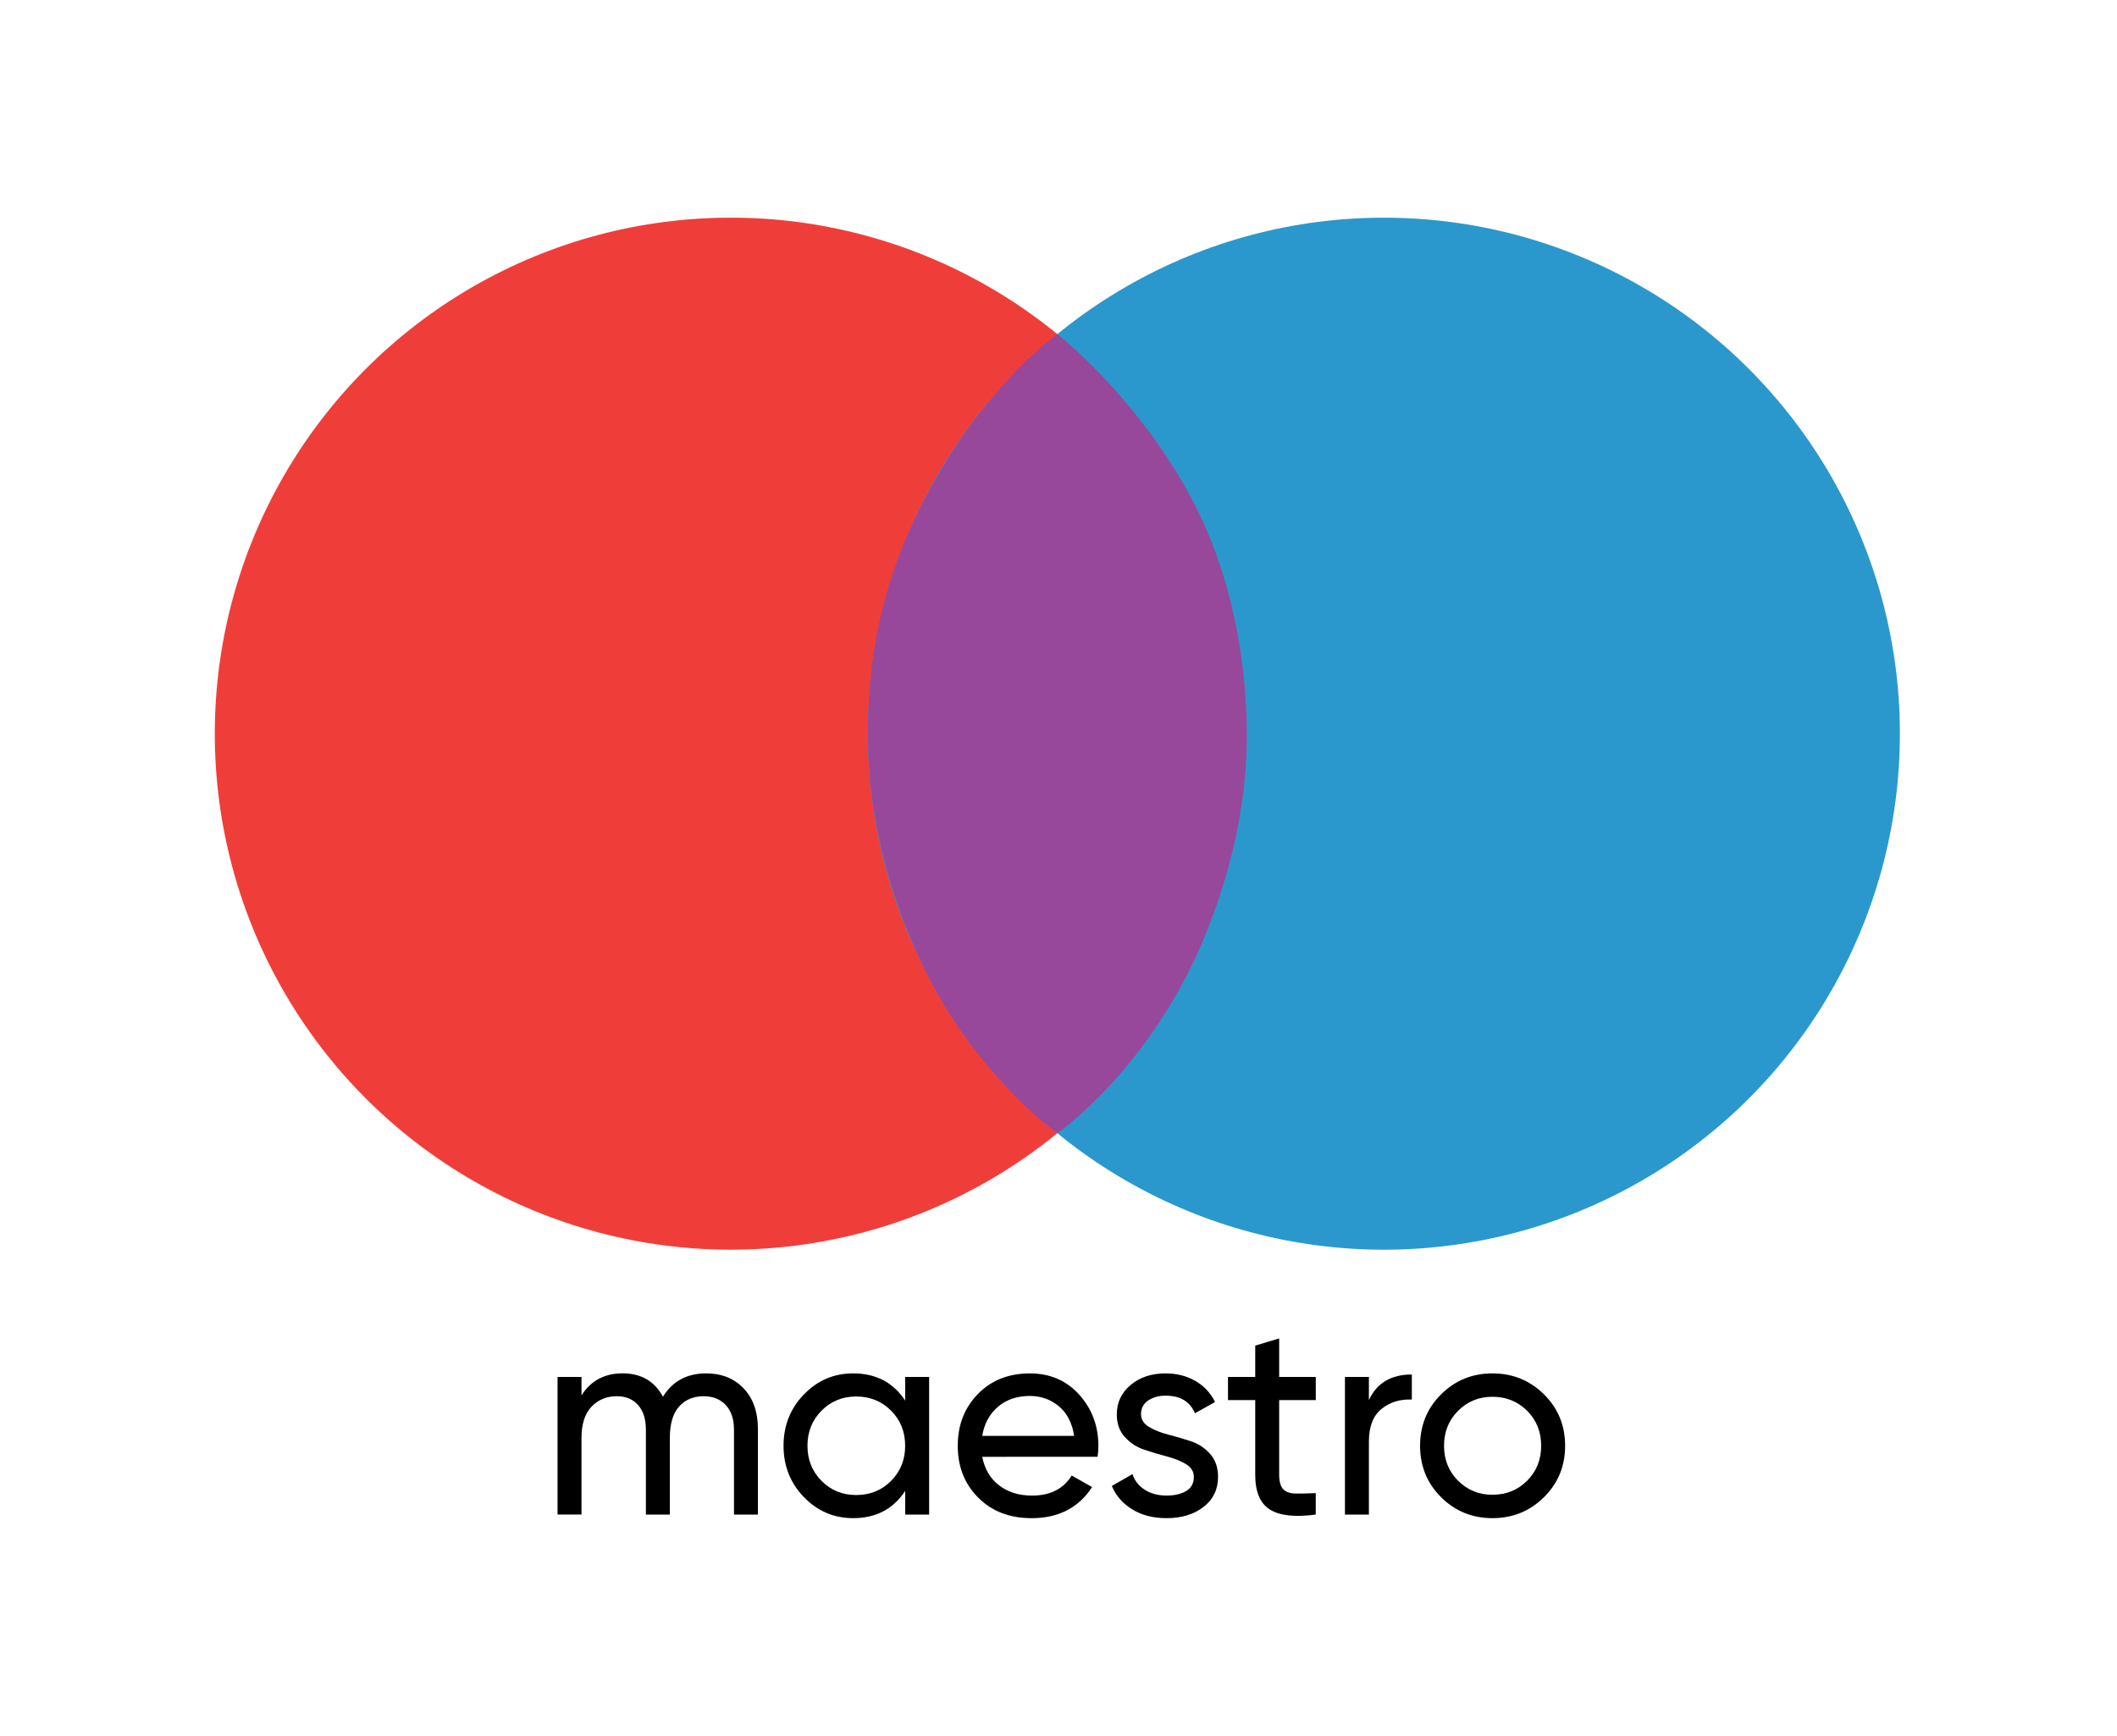 <?xml version="1.0" encoding="utf-8"?>
<!-- Generator: Adobe Illustrator 15.0.2, SVG Export Plug-In . SVG Version: 6.00 Build 0)  -->
<!DOCTYPE svg PUBLIC "-//W3C//DTD SVG 1.1//EN" "http://www.w3.org/Graphics/SVG/1.1/DTD/svg11.dtd">
<svg version="1.1" id="Слой_2" xmlns="http://www.w3.org/2000/svg" xmlns:xlink="http://www.w3.org/1999/xlink" x="0px" y="0px"
	 width="100px" height="81.983px" viewBox="0 0 100 81.983" enable-background="new 0 0 100 81.983" xml:space="preserve">
<circle fill="#EF3E3A" cx="34.52" cy="34.655" r="24.374"/>
<circle fill="#2B98CD" cx="65.371" cy="34.656" r="24.374"/>
<path fill="#97489B" d="M49.945,53.529c0,0-3.837-2.702-6.333-7.876c-1.608-3.336-2.615-7.041-2.615-10.997
	c0-4.152,0.861-7.896,3.115-11.887c2.729-4.833,5.833-6.986,5.833-6.986s3.903,3.045,6.473,8.017
	c1.582,3.062,2.468,6.94,2.478,10.855c0.007,3.316-0.738,6.429-1.875,9.298C54.45,50.428,49.945,53.529,49.945,53.529z"/>
<g>
	<path d="M33.358,64.872c0.728,0,1.317,0.236,1.768,0.708c0.451,0.473,0.676,1.112,0.676,1.918v4.043h-1.131v-4.004
		c0-0.503-0.13-0.893-0.39-1.17c-0.26-0.277-0.606-0.416-1.04-0.416c-0.486,0-0.874,0.162-1.164,0.487
		c-0.291,0.325-0.436,0.821-0.436,1.488v3.614h-1.131v-4.004c0-0.503-0.123-0.893-0.37-1.17s-0.583-0.416-1.008-0.416
		c-0.477,0-0.873,0.165-1.189,0.494s-0.475,0.823-0.475,1.481v3.614h-1.131v-6.5h1.131v0.871c0.442-0.693,1.088-1.04,1.937-1.04
		c0.875,0,1.513,0.368,1.911,1.104C31.768,65.24,32.448,64.872,33.358,64.872z"/>
	<path d="M42.758,65.041h1.131v6.5h-1.131v-1.118c-0.563,0.858-1.383,1.287-2.457,1.287c-0.91,0-1.686-0.331-2.327-0.994
		c-0.642-0.663-0.962-1.472-0.962-2.425s0.32-1.762,0.962-2.425c0.641-0.663,1.417-0.994,2.327-0.994
		c1.074,0,1.894,0.429,2.457,1.287V65.041z M40.443,70.618c0.659,0,1.209-0.224,1.651-0.67c0.442-0.446,0.663-0.998,0.663-1.657
		c0-0.658-0.221-1.211-0.663-1.657c-0.442-0.446-0.993-0.67-1.651-0.67c-0.65,0-1.196,0.224-1.638,0.67s-0.663,0.999-0.663,1.657
		c0,0.659,0.221,1.211,0.663,1.657S39.793,70.618,40.443,70.618z"/>
	<path d="M46.397,68.811c0.113,0.581,0.379,1.032,0.8,1.353c0.42,0.32,0.938,0.48,1.554,0.48c0.857,0,1.481-0.315,1.872-0.948
		l0.962,0.546c-0.633,0.979-1.586,1.469-2.86,1.469c-1.032,0-1.87-0.322-2.516-0.969c-0.646-0.646-0.968-1.462-0.968-2.45
		c0-0.979,0.316-1.794,0.949-2.444c0.633-0.649,1.452-0.975,2.457-0.975c0.953,0,1.731,0.336,2.334,1.008
		c0.602,0.671,0.903,1.479,0.903,2.424c0,0.165-0.014,0.334-0.039,0.507H46.397z M48.646,65.938c-0.606,0-1.109,0.171-1.508,0.513
		c-0.399,0.343-0.646,0.8-0.741,1.372h4.342c-0.095-0.615-0.338-1.083-0.728-1.404C49.622,66.099,49.167,65.938,48.646,65.938z"/>
	<path d="M53.898,66.796c0,0.252,0.126,0.453,0.377,0.604c0.251,0.152,0.555,0.273,0.91,0.364s0.71,0.195,1.065,0.312
		c0.355,0.117,0.659,0.316,0.91,0.599c0.252,0.281,0.377,0.644,0.377,1.085c0,0.59-0.228,1.062-0.683,1.417
		c-0.454,0.355-1.037,0.533-1.748,0.533c-0.633,0-1.175-0.139-1.625-0.416c-0.451-0.277-0.771-0.646-0.962-1.104l0.975-0.56
		c0.104,0.313,0.299,0.56,0.585,0.741s0.629,0.272,1.027,0.272c0.372,0,0.681-0.071,0.923-0.214c0.243-0.144,0.364-0.366,0.364-0.67
		c0-0.251-0.126-0.452-0.377-0.604c-0.252-0.151-0.555-0.272-0.91-0.363c-0.355-0.092-0.711-0.197-1.066-0.319
		c-0.355-0.121-0.658-0.32-0.909-0.598c-0.252-0.277-0.377-0.633-0.377-1.066c0-0.563,0.219-1.026,0.656-1.391
		s0.985-0.546,1.645-0.546c0.528,0,0.998,0.119,1.41,0.357s0.722,0.57,0.93,0.994l-0.949,0.533
		c-0.233-0.555-0.697-0.832-1.391-0.832c-0.321,0-0.594,0.076-0.819,0.228C54.011,66.305,53.898,66.519,53.898,66.796z"/>
	<path d="M62.153,66.133h-1.729v3.523c0,0.32,0.063,0.548,0.188,0.683c0.126,0.134,0.318,0.203,0.578,0.208
		c0.261,0.004,0.581-0.002,0.962-0.02v1.014c-0.987,0.13-1.711,0.05-2.171-0.24c-0.459-0.291-0.688-0.839-0.688-1.645v-3.523h-1.287
		v-1.092h1.287v-1.482l1.131-0.338v1.82h1.729V66.133z"/>
	<path d="M64.663,66.133c0.372-0.806,1.048-1.209,2.027-1.209v1.184c-0.555-0.026-1.031,0.121-1.43,0.441
		c-0.398,0.321-0.598,0.837-0.598,1.547v3.445h-1.131v-6.5h1.131V66.133z"/>
	<path d="M72.93,70.722c-0.667,0.659-1.478,0.988-2.431,0.988s-1.762-0.329-2.425-0.988c-0.663-0.658-0.994-1.469-0.994-2.431
		s0.331-1.772,0.994-2.431c0.663-0.659,1.472-0.988,2.425-0.988s1.764,0.329,2.431,0.988c0.668,0.658,1.001,1.469,1.001,2.431
		S73.598,70.063,72.93,70.722z M70.499,70.605c0.65,0,1.196-0.222,1.638-0.663C72.579,69.5,72.8,68.95,72.8,68.291
		c0-0.658-0.221-1.209-0.663-1.651c-0.441-0.441-0.987-0.663-1.638-0.663c-0.642,0-1.183,0.222-1.625,0.663
		c-0.442,0.442-0.663,0.993-0.663,1.651c0,0.659,0.221,1.209,0.663,1.651C69.316,70.384,69.857,70.605,70.499,70.605z"/>
</g>
</svg>
